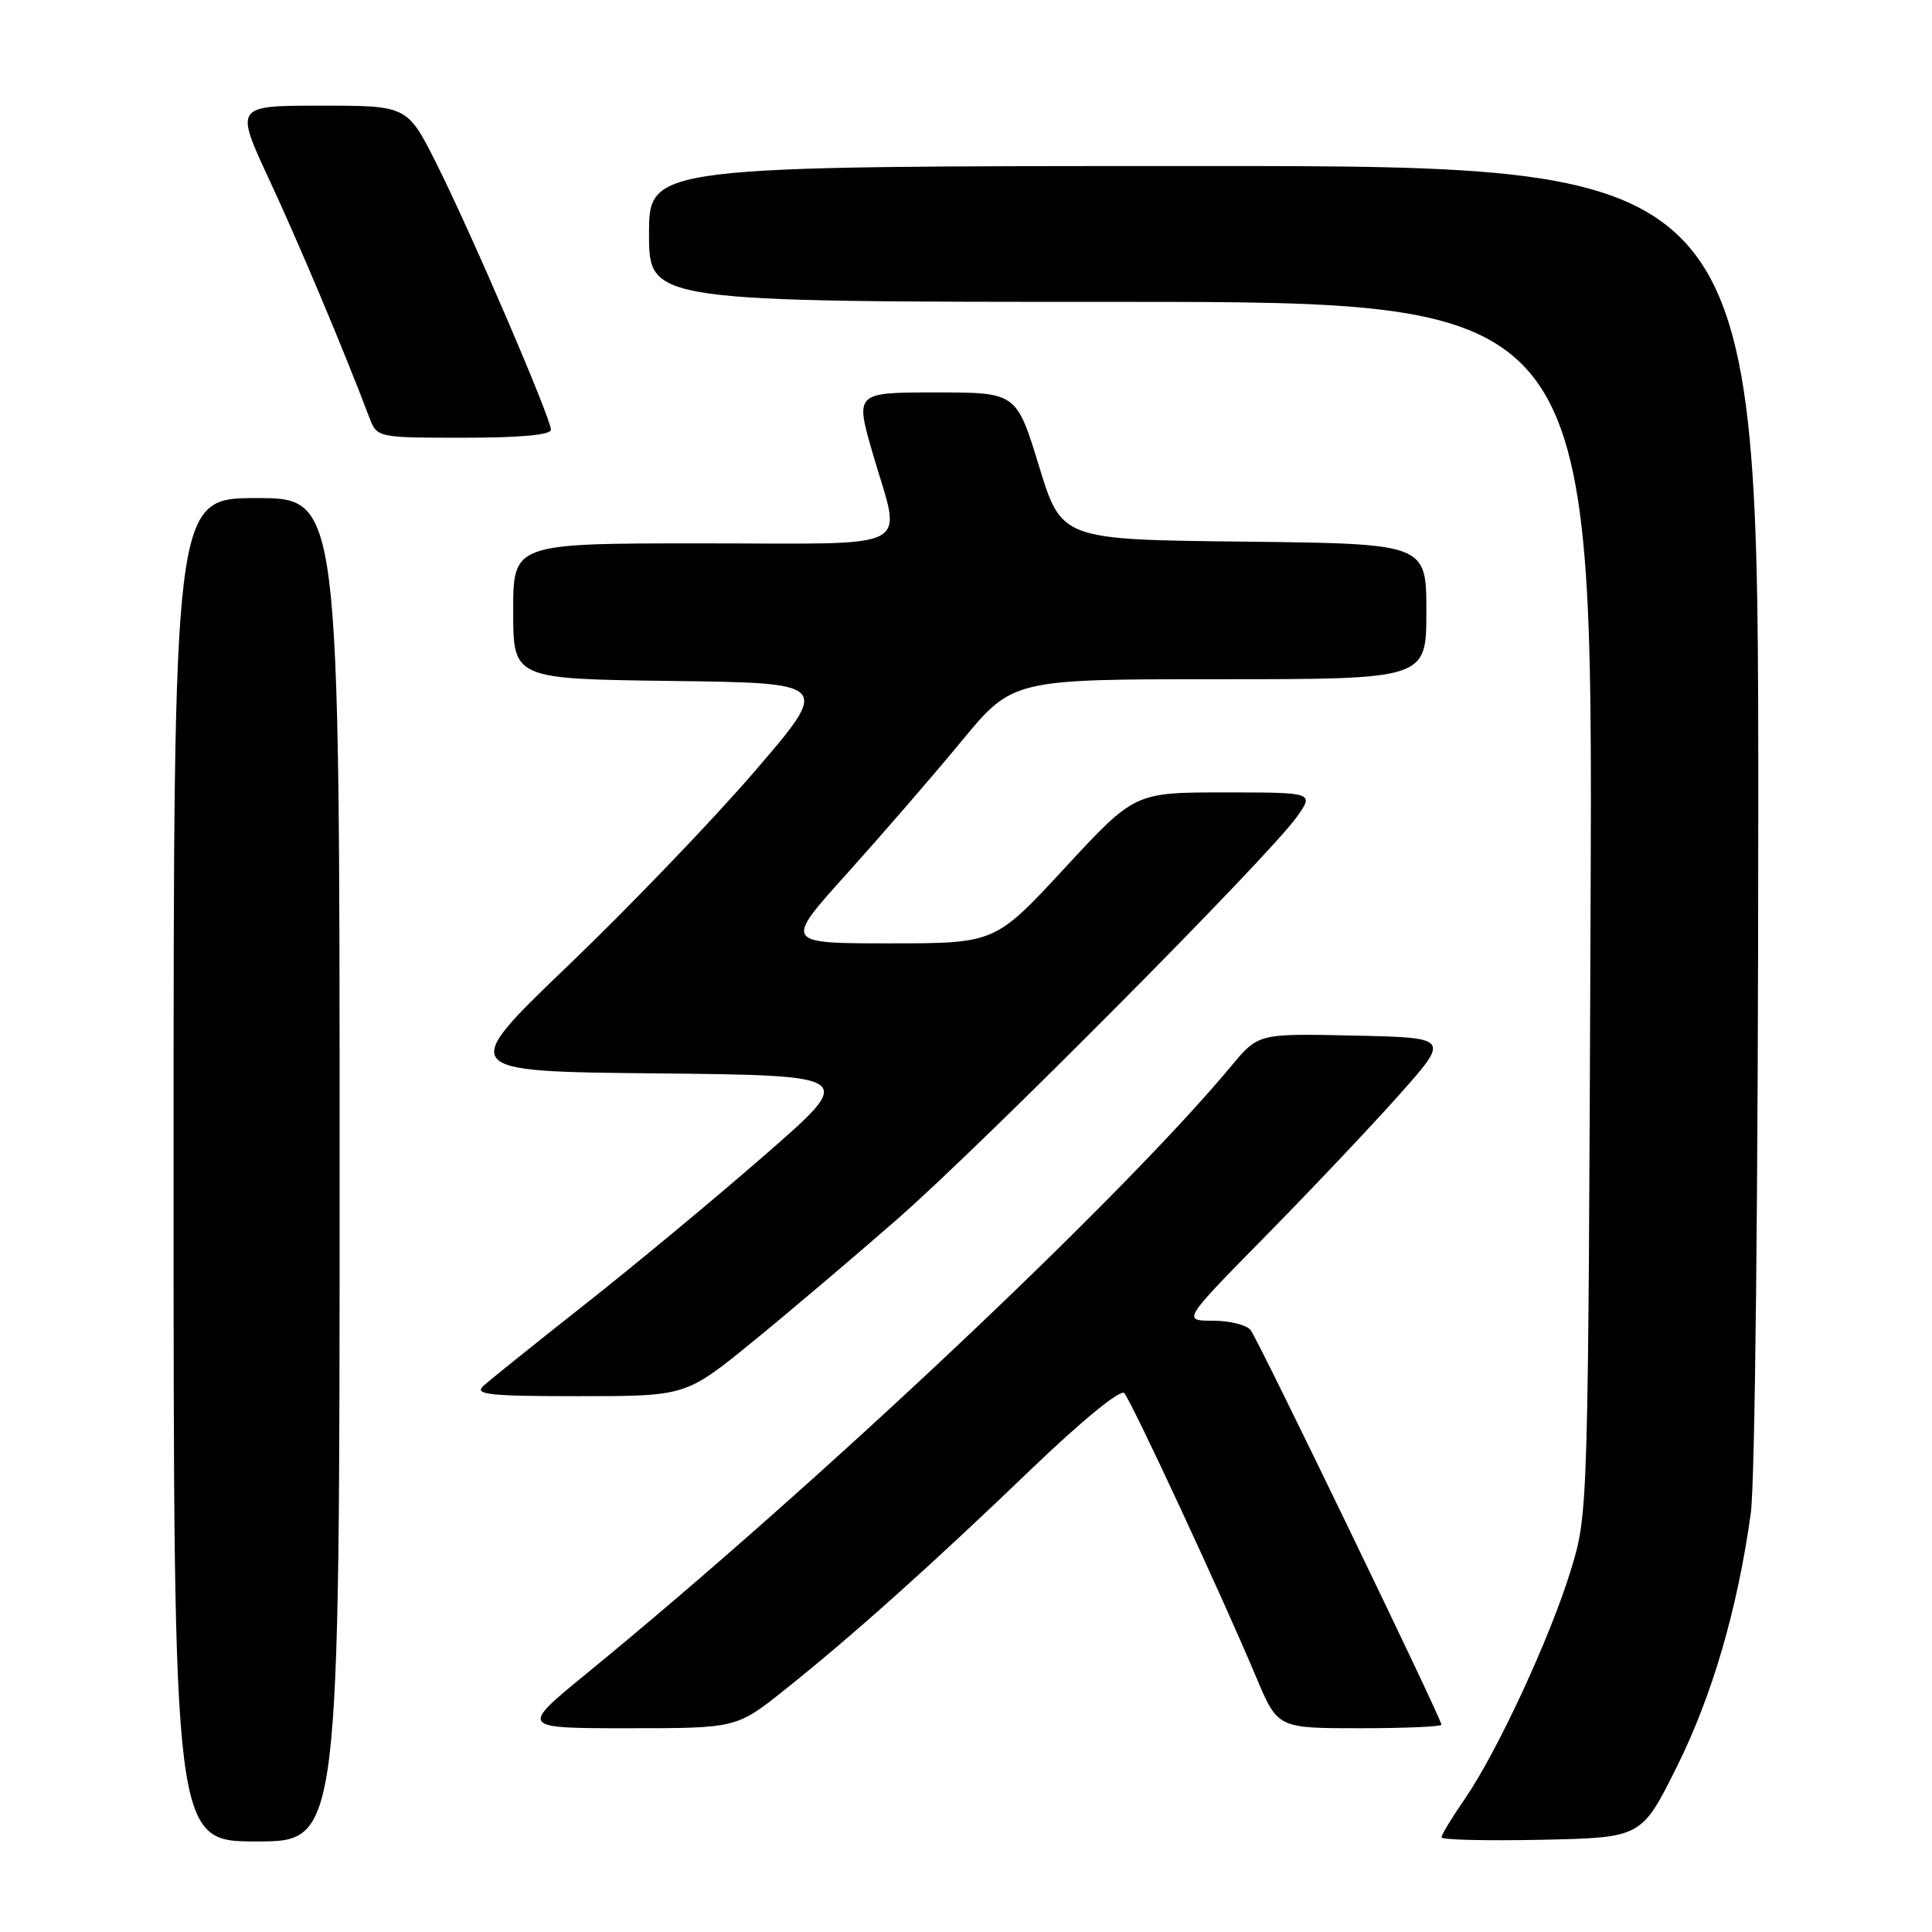 <?xml version="1.0" encoding="UTF-8" standalone="no"?>
<!DOCTYPE svg PUBLIC "-//W3C//DTD SVG 1.1//EN" "http://www.w3.org/Graphics/SVG/1.1/DTD/svg11.dtd" >
<svg xmlns="http://www.w3.org/2000/svg" xmlns:xlink="http://www.w3.org/1999/xlink" version="1.1" viewBox="0 0 256 256">
 <g >
 <path fill="currentColor"
d=" M 45.00 155.00 C 45.00 66.00 45.00 66.00 34.00 66.00 C 23.00 66.00 23.00 66.00 23.00 155.00 C 23.00 244.00 23.00 244.00 34.00 244.00 C 45.00 244.00 45.00 244.00 45.00 155.00 Z  M 222.16 234.17 C 226.87 224.72 230.22 213.27 231.99 200.50 C 232.55 196.43 232.97 157.65 232.98 107.75 C 233.00 22.00 233.00 22.00 159.50 22.00 C 86.00 22.00 86.00 22.00 86.00 31.00 C 86.00 40.00 86.00 40.00 148.54 40.00 C 211.08 40.00 211.08 40.00 210.76 120.25 C 210.44 200.50 210.44 200.50 208.16 208.00 C 205.44 216.92 198.42 232.07 194.10 238.36 C 192.39 240.83 191.00 243.13 191.00 243.46 C 191.00 243.79 196.96 243.93 204.25 243.78 C 217.50 243.50 217.50 243.50 222.16 234.17 Z  M 104.05 223.85 C 113.06 216.66 123.46 207.34 136.73 194.59 C 143.36 188.23 148.45 184.07 148.96 184.59 C 149.90 185.58 161.88 211.35 166.46 222.25 C 169.30 229.00 169.30 229.00 180.15 229.00 C 186.12 229.00 191.00 228.79 191.00 228.53 C 191.00 227.73 166.75 177.58 165.72 176.25 C 165.19 175.56 162.94 175.00 160.71 175.00 C 156.67 175.00 156.67 175.00 167.73 163.75 C 173.82 157.56 181.80 149.12 185.46 145.00 C 192.12 137.50 192.12 137.50 179.43 137.22 C 166.74 136.94 166.74 136.94 163.18 141.22 C 148.47 158.88 108.32 196.72 77.68 221.79 C 68.87 229.00 68.87 229.00 83.23 229.00 C 97.60 229.00 97.60 229.00 104.05 223.85 Z  M 99.68 177.83 C 104.53 173.88 113.22 166.51 119.00 161.45 C 130.47 151.39 168.13 113.47 171.83 108.25 C 174.14 105.00 174.14 105.00 162.24 105.00 C 150.35 105.00 150.35 105.00 141.10 115.00 C 131.85 125.00 131.85 125.00 117.87 125.00 C 103.89 125.00 103.89 125.00 112.23 115.75 C 116.81 110.66 123.63 102.79 127.37 98.25 C 134.18 90.00 134.18 90.00 161.59 90.00 C 189.00 90.00 189.00 90.00 189.00 81.02 C 189.00 72.04 189.00 72.04 164.83 71.77 C 140.66 71.50 140.66 71.50 137.67 61.75 C 134.68 52.00 134.68 52.00 123.99 52.00 C 113.30 52.00 113.30 52.00 115.65 60.11 C 119.46 73.28 121.90 72.00 93.00 72.00 C 68.00 72.00 68.00 72.00 68.00 80.98 C 68.00 89.96 68.00 89.96 89.02 90.23 C 110.05 90.50 110.05 90.50 100.10 102.09 C 94.62 108.47 83.51 120.05 75.40 127.83 C 60.65 141.97 60.65 141.97 87.04 142.23 C 113.43 142.50 113.43 142.50 101.55 152.87 C 95.02 158.58 84.23 167.53 77.59 172.77 C 70.94 178.02 64.84 182.91 64.04 183.65 C 62.80 184.79 64.80 185.00 76.72 185.00 C 90.87 185.00 90.87 185.00 99.68 177.83 Z  M 73.00 56.94 C 73.00 55.42 62.46 30.90 57.87 21.75 C 53.98 14.00 53.98 14.00 42.55 14.00 C 31.12 14.00 31.12 14.00 35.65 23.75 C 39.59 32.21 45.53 46.32 48.91 55.25 C 49.95 58.00 49.95 58.00 61.48 58.00 C 68.93 58.00 73.00 57.63 73.00 56.94 Z "/>
</g>
</svg>